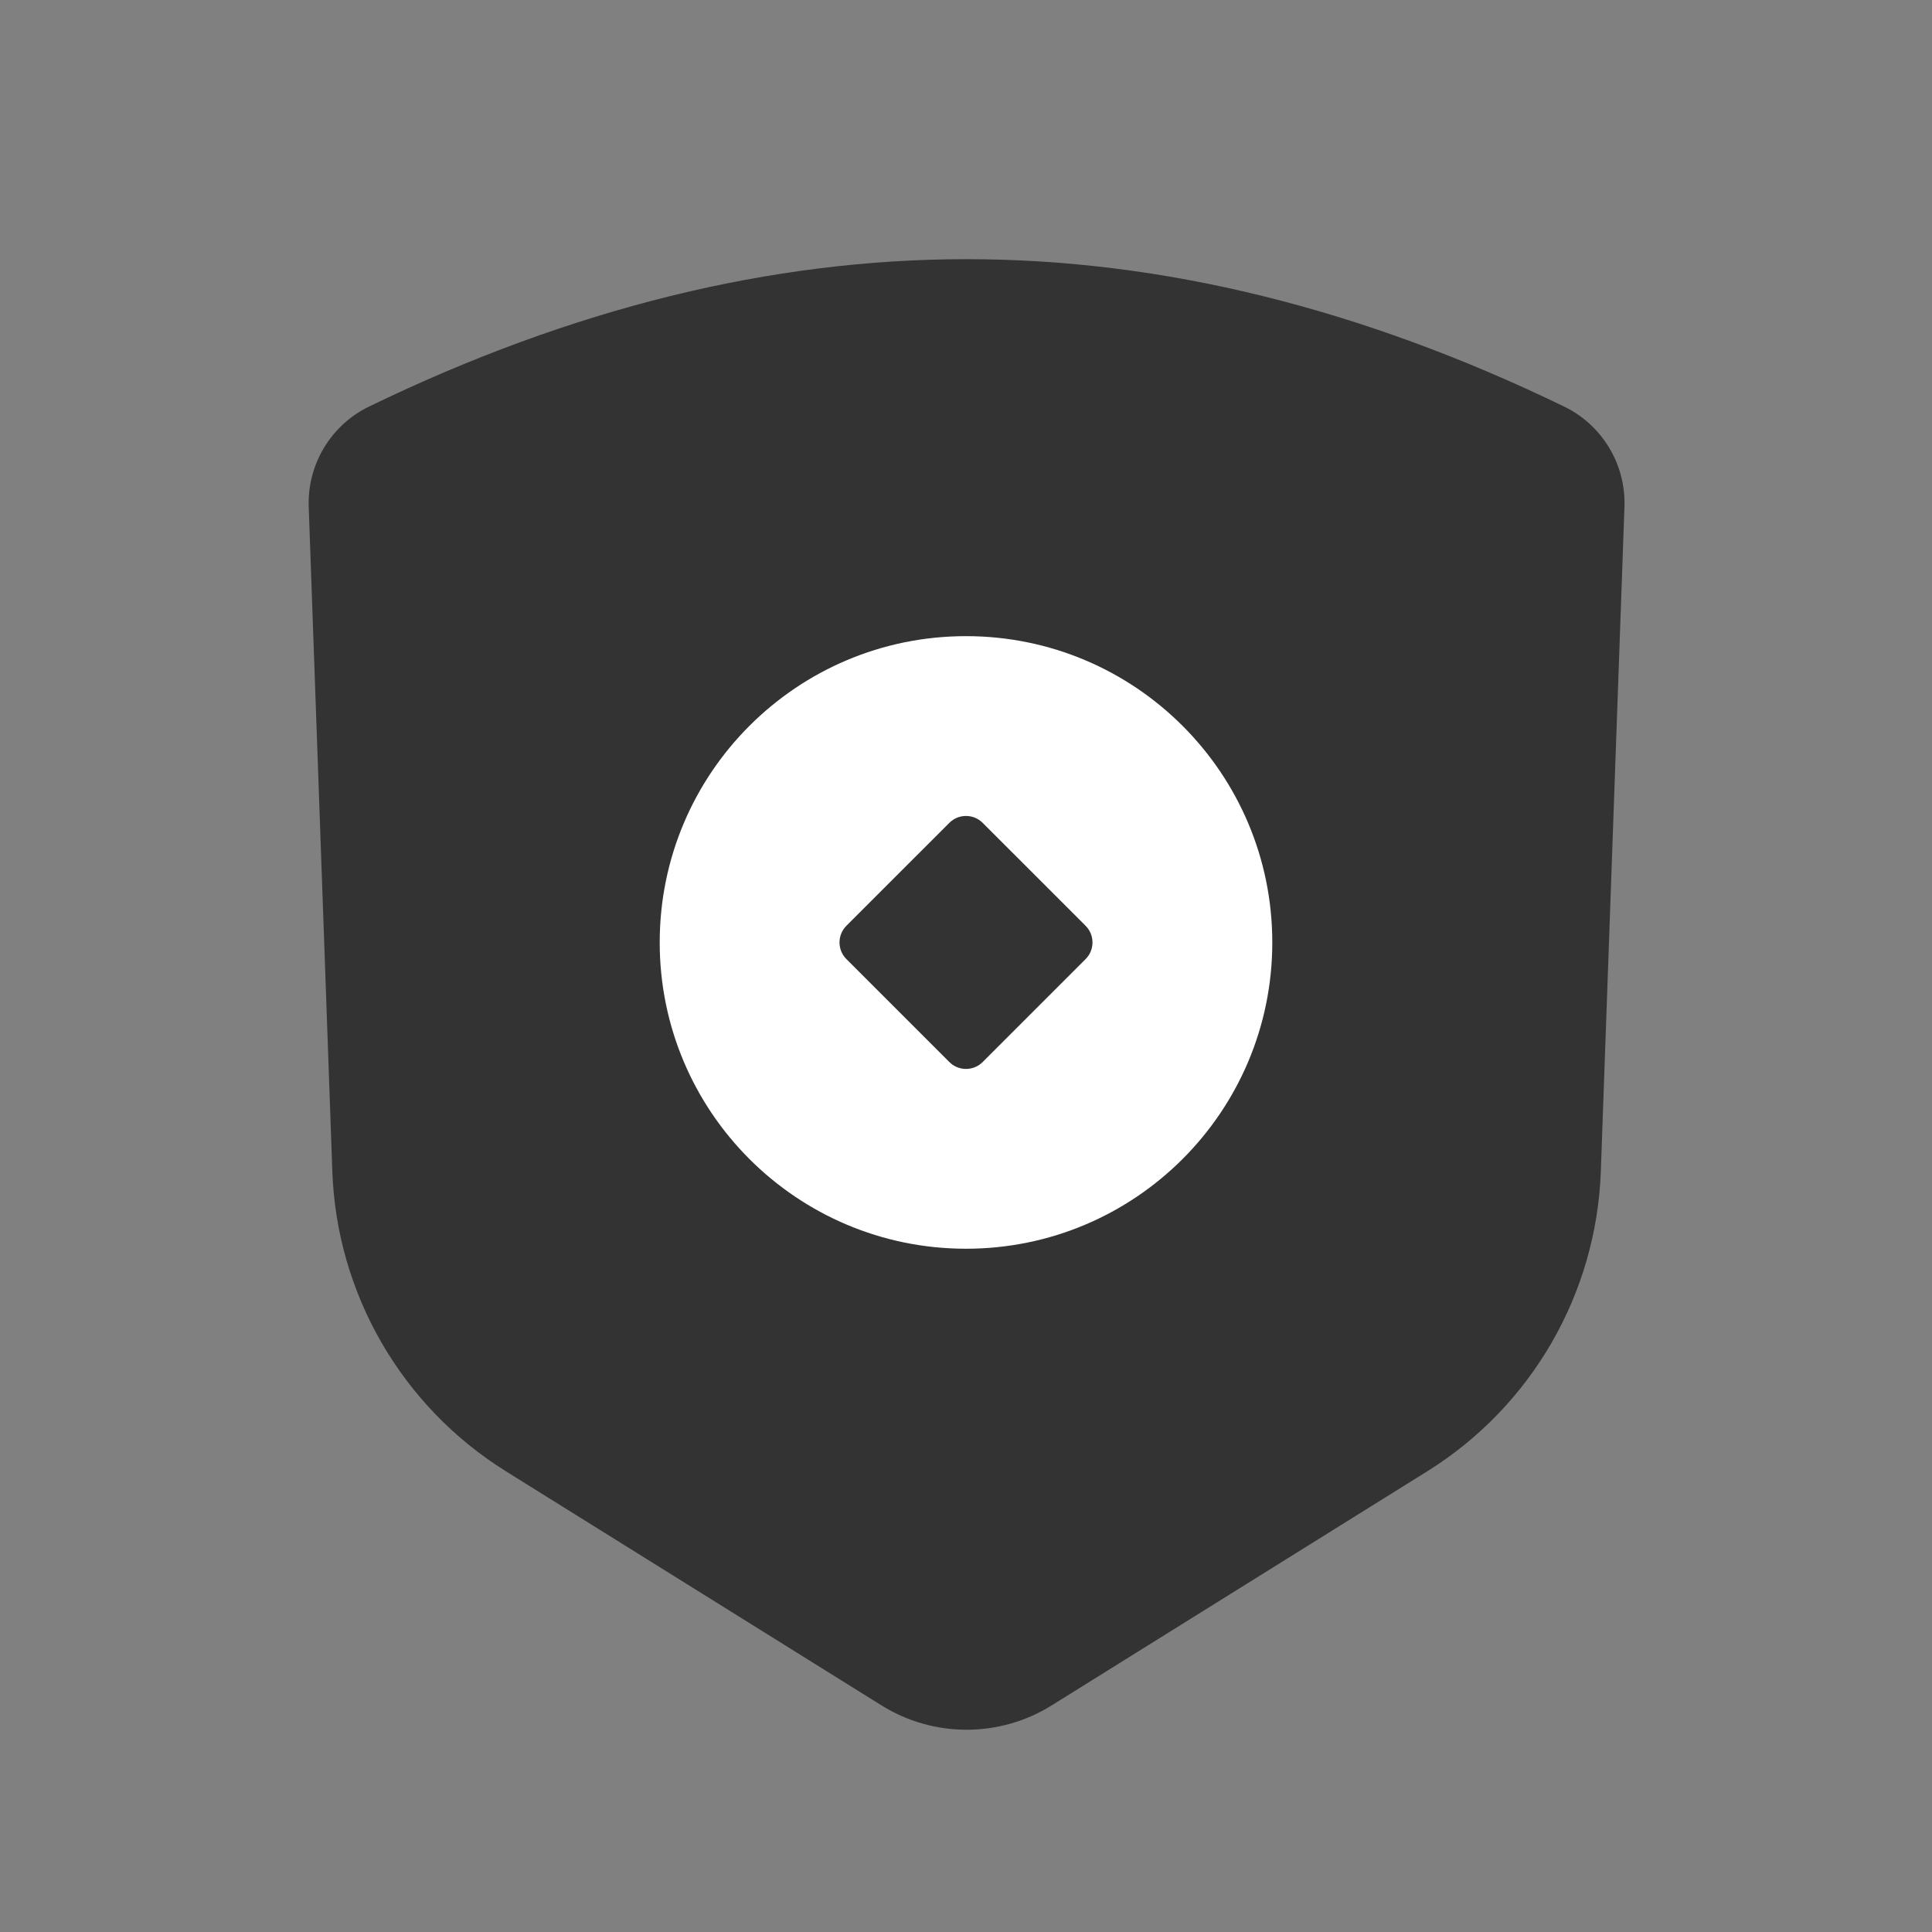 <?xml version="1.0" encoding="UTF-8"?><svg width="82px" height="82px" viewBox="0 0 82 82" version="1.1" xmlns="http://www.w3.org/2000/svg" xmlns:xlink="http://www.w3.org/1999/xlink"><rect x="0" y="0" width="82" height="82" fill="#808080" stroke="none"/><title>年金备份 3@4x</title><g id="--🟠ICON" stroke="none" stroke-width="1" fill="none" fill-rule="evenodd"><g id="保险" transform="translate(-476, -118)"><g id="年金" transform="translate(446, 118)"><g id="ICON" transform="translate(30, 0)"><g transform="translate(13, 11)"><path d="M2.667,6.254 C11.271,2.085 19.724,0 28.025,0 C36.326,0 44.778,2.085 53.383,6.254 C55.005,7.04 56.011,8.71 55.947,10.512 L54.944,38.713 C54.759,43.918 51.999,48.69 47.579,51.445 L31.637,61.382 C29.426,62.76 26.624,62.76 24.413,61.382 L8.471,51.445 C4.051,48.69 1.29,43.918 1.105,38.713 L0.103,10.512 C0.039,8.71 1.045,7.04 2.667,6.254 Z" id="Rectangle-12-Copy备份" fill="#333333"/><path d="M28,16 C35.18,16 41,21.82 41,29 C41,36.18 35.18,42 28,42 C20.82,42 15,36.18 15,29 C15,21.82 20.82,16 28,16 Z M28.707,23.924 C28.317,23.534 27.683,23.534 27.293,23.924 L27.293,23.924 L22.924,28.293 C22.534,28.683 22.534,29.317 22.924,29.707 L22.924,29.707 L27.293,34.076 L27.293,34.076 L27.387,34.159 C27.779,34.464 28.347,34.436 28.707,34.076 L28.707,34.076 L33.076,29.707 C33.466,29.317 33.466,28.683 33.076,28.293 L33.076,28.293 Z" id="形状结合" fill="#FFFFFF"/></g></g></g></g></g></svg>